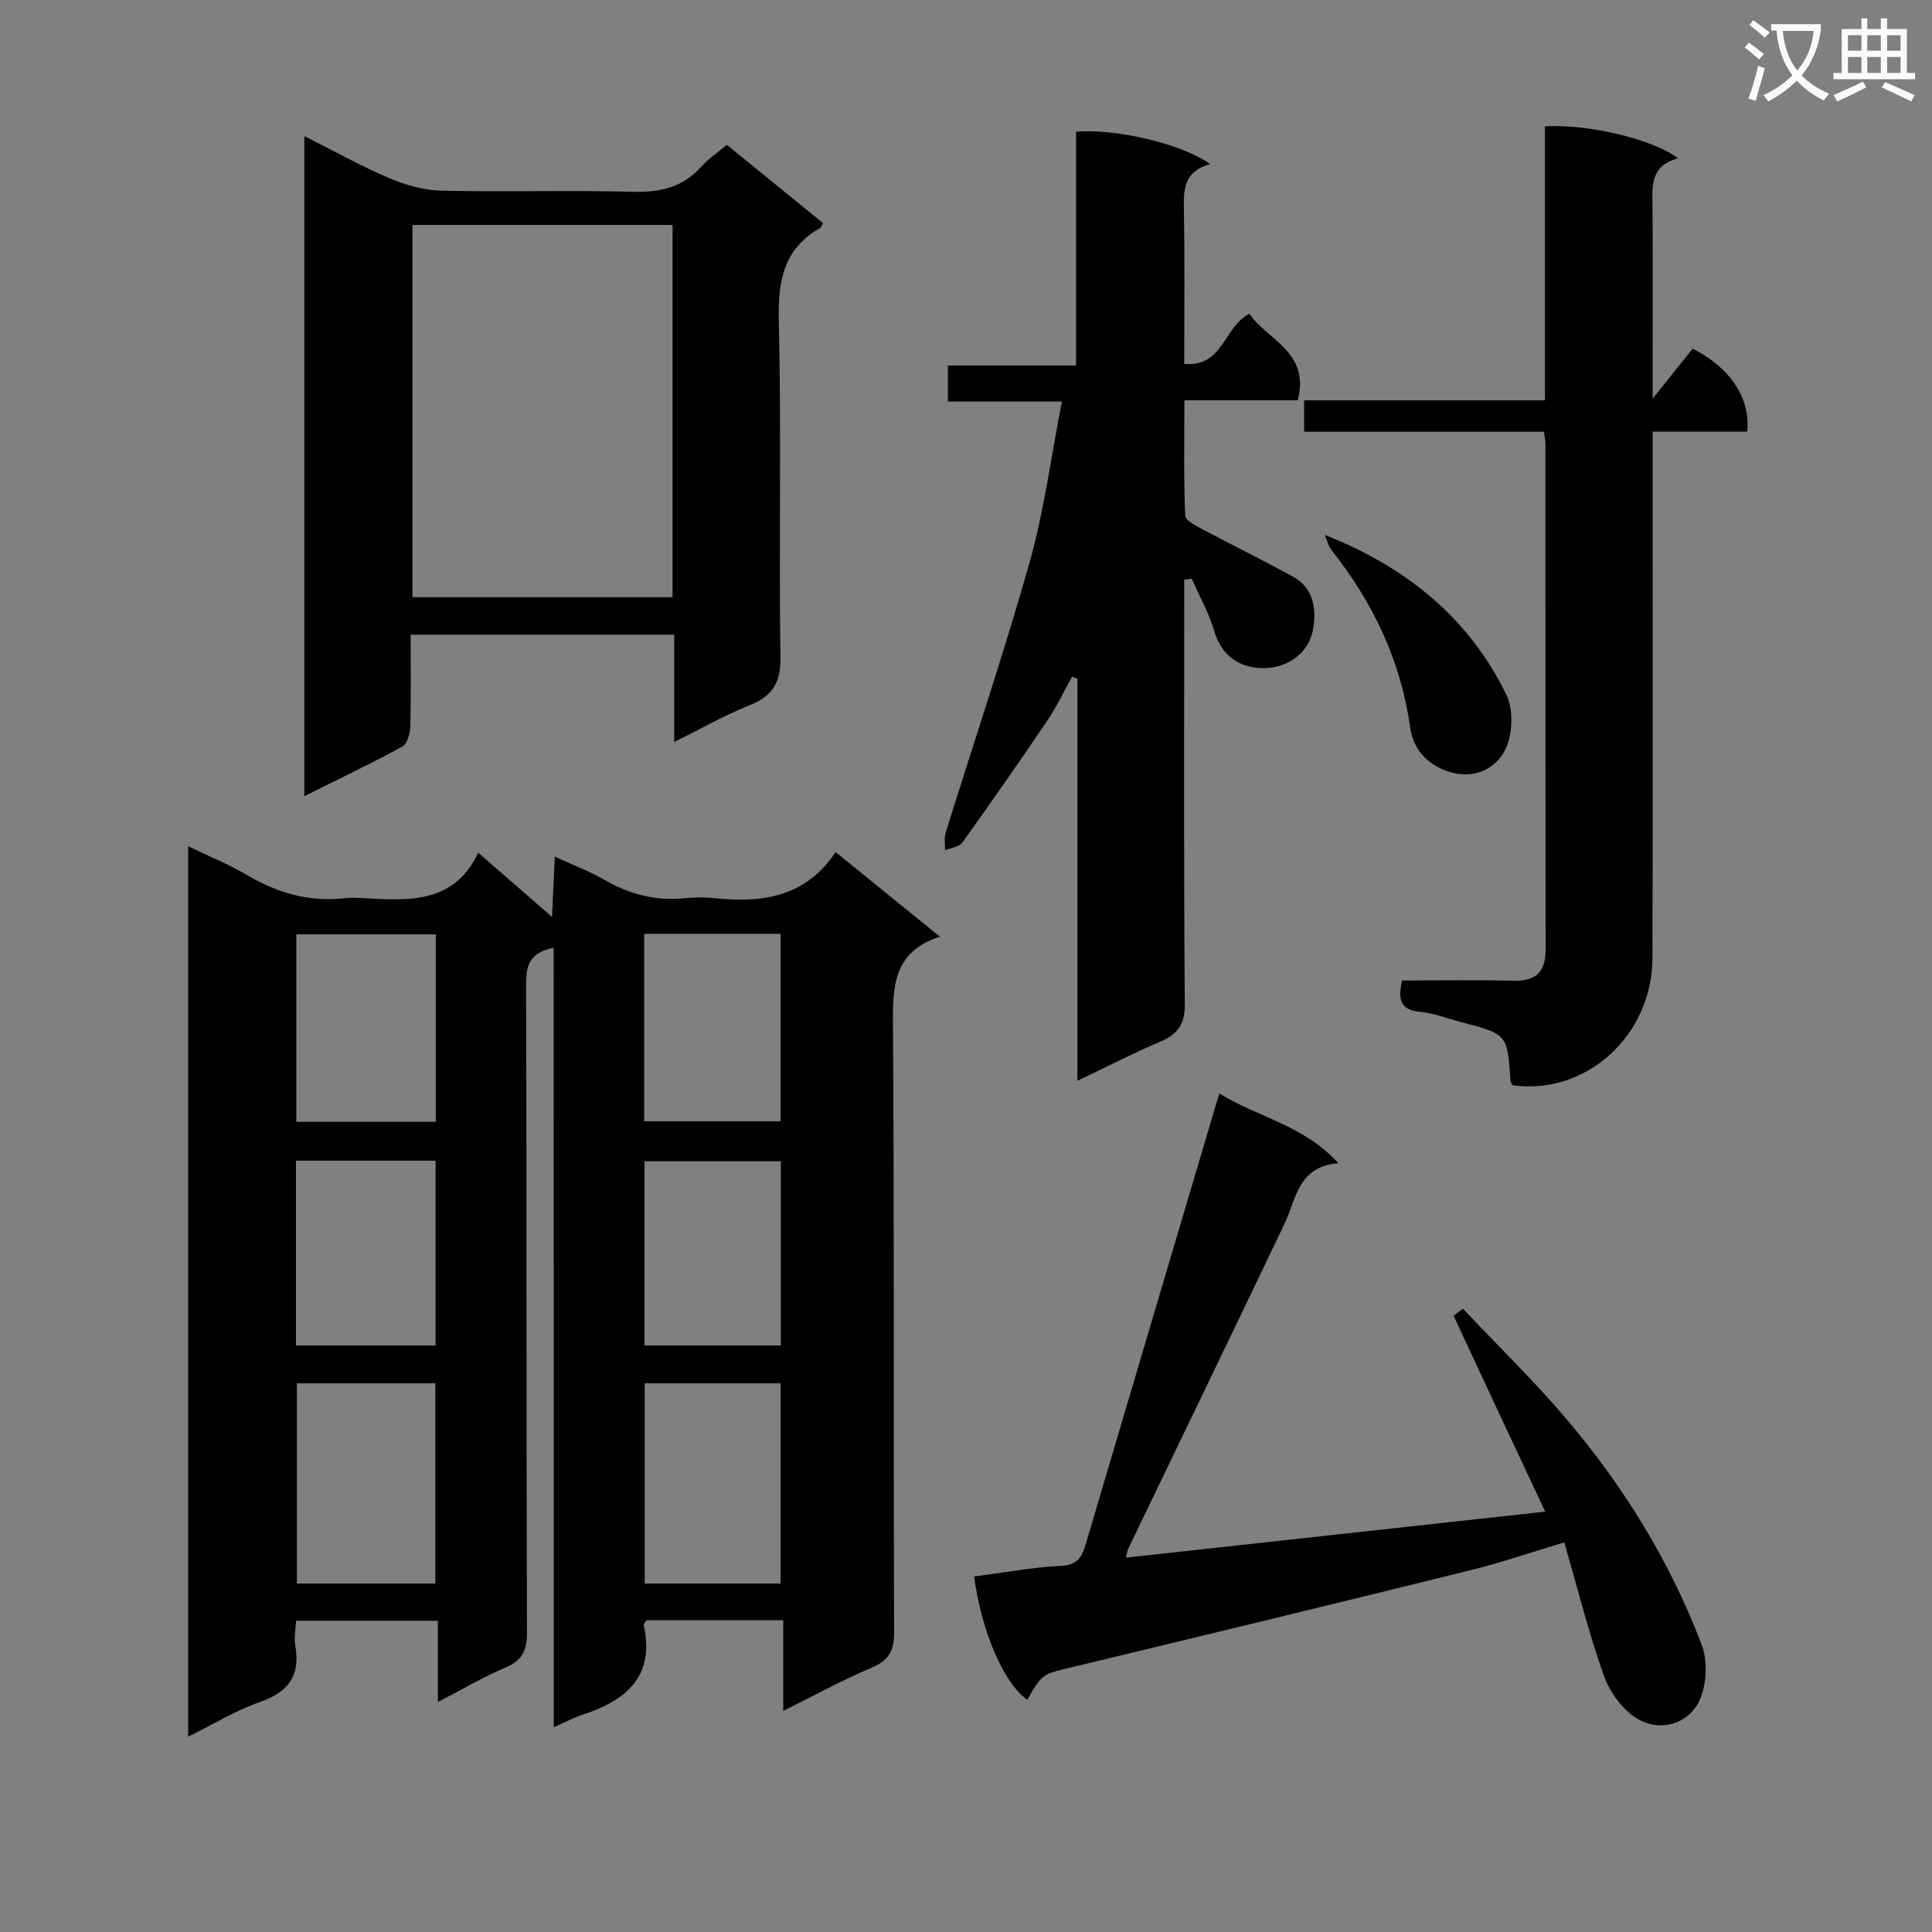 <svg enable-background="new 0 0 400 400" viewBox="0 0 400 400" xmlns="http://www.w3.org/2000/svg"><rect x="0" y="0" width="400" height="400" fill="#808080" stroke="none"/><path d="m362.1 8.8c1.1.8 2.1 1.6 3.1 2.4l-1 1.1c-1.3-1.1-2.3-2-3-2.5zm1.9 4.8c.5.2.9.4 1.4.5-.6 2.3-1.3 4.5-1.9 6.8l-1.5-.5c.8-2.1 1.4-4.3 2-6.8zm-1-9.4c1.3.9 2.4 1.8 3.4 2.5l-1 1.1c-1.4-1.2-2.4-2.1-3.2-2.6zm3.7 2.2v-1.4h10.3v1.2c-.5 3.6-1.8 6.8-4 9.4 1.5 1.6 3.4 2.8 5.7 3.8-.3.4-.7.8-1.1 1.4-2.3-1.1-4.1-2.5-5.6-4.1-1.6 1.6-3.6 3.1-5.9 4.3-.3-.5-.7-.9-1-1.3 2.4-1.1 4.4-2.5 6-4.1-1.9-2.5-3-5.6-3.3-9.3h-1.1zm8.8 0h-6.4c.3 3.3 1.3 6 3 8.2 2-2.3 3.1-5.1 3.4-8.2z" fill="#fafafb"/><path d="m385.3 3.8h1.3v2.2h2.8v-2.2h1.3v2.2h4.1v9.1h1.7v1.3h-16.9v-1.3h1.7v-9.1h4.1v-2.2zm.4 13.1.7 1.2c-1.8.9-3.8 1.9-6 2.9-.2-.4-.5-.8-.8-1.3 2.3-1 4.3-1.9 6.1-2.8zm-3.1-6.4h2.8v-3.2h-2.8zm0 4.6h2.8v-3.3h-2.8zm4-4.6h2.8v-3.2h-2.8zm0 4.6h2.8v-3.3h-2.8zm3.7 1.9c2.1.9 4.1 1.8 6.1 2.7l-.7 1.3c-2.2-1.1-4.2-2-6.1-2.9zm3.2-9.7h-2.8v3.2h2.8zm-2.8 7.8h2.8v-3.3h-2.8z" fill="#fafafb"/><g fill="#010000"><path d="m114.63 196.22c-5 1-5.71 3.67-5.7 7.49.12 44.81.03 89.63.17 134.44.01 3.72-1.1 5.67-4.49 7.12-4.53 1.93-8.8 4.45-13.95 7.11 0-6.01 0-11.24 0-16.82-9.95 0-19.34 0-29.35 0-.08 1.65-.48 3.45-.18 5.13 1.12 6.26-1.44 9.66-7.38 11.72-4.93 1.71-9.47 4.53-14.8 7.15 0-61.69 0-122.55 0-184.34 4.32 2.08 8.41 3.71 12.15 5.92 6.36 3.76 13.03 5.7 20.43 4.81 1.15-.14 2.33-.07 3.5-.01 9.4.51 18.91 1.34 23.98-9.4 5.24 4.55 9.85 8.57 15.27 13.29.21-4.51.38-8.05.59-12.47 3.73 1.72 7.09 2.97 10.16 4.74 5.21 3.01 10.64 4.48 16.66 3.87 2.14-.22 4.35-.23 6.49 0 9.74 1.03 18.63-.3 24.83-9.55 7.35 5.96 14.13 11.46 21.6 17.51-9.78 3.13-9.79 10.41-9.73 18.53.29 41.81.07 83.63.24 125.44.02 3.95-1.13 5.9-4.75 7.42-5.96 2.5-11.64 5.65-18.21 8.9 0-6.56 0-12.54 0-18.77-9.9 0-19.15 0-28.3 0-.27.44-.63.76-.58.98 2.34 10.65-3.59 15.61-12.61 18.56-1.82.59-3.53 1.52-6.02 2.61-.02-54.17-.02-107.55-.02-161.38zm-24.49 131.64c0-14.17 0-27.85 0-41.46-9.86 0-19.27 0-28.67 0v41.46zm71.46.01c0-14.18 0-27.88 0-41.47-9.65 0-18.89 0-28.12 0v41.47zm-71.37-95.61c0-13.18 0-25.92 0-38.81-9.77 0-19.18 0-28.88 0v38.81zm-28.95 46.31h28.9c0-12.93 0-25.62 0-38.26-9.84 0-19.27 0-28.9 0zm72.09-85.23v38.81h28.25c0-13.18 0-25.91 0-38.81-9.51 0-18.63 0-28.25 0zm28.29 85.22c0-12.93 0-25.6 0-38.14-9.69 0-19.05 0-28.23 0v38.14z"/><path d="m250.54 33.97c-5.56 1.57-5.51 5.4-5.43 9.6.2 10.45.07 20.9.07 31.76 8.1.75 8.16-7.69 13.5-10.37 3.72 5.48 12.58 7.87 10.02 17.91-7.45 0-15.18 0-23.49 0 0 8.33-.15 16.11.17 23.87.04 1.05 2.35 2.19 3.79 2.95 6.11 3.26 12.33 6.31 18.41 9.62 4.53 2.47 5.05 6.98 4.21 11.28-.95 4.89-5.75 8.18-11.28 7.7-4.41-.39-7.71-2.84-9.11-7.63-1.1-3.75-3.07-7.23-4.66-10.84-.52.06-1.04.12-1.56.19v4.9c0 27.65-.11 55.3.12 82.94.03 4.23-1.45 6.26-5.08 7.81-5.62 2.4-11.06 5.2-17.15 8.1 0-28.14 0-55.69 0-83.24-.37-.14-.74-.28-1.11-.42-1.69 3.03-3.16 6.19-5.1 9.05-5.76 8.52-11.64 16.96-17.64 25.32-.65.91-2.34 1.07-3.55 1.57.02-1.2-.23-2.49.11-3.59 5.8-18.68 12.08-37.22 17.39-56.04 3-10.63 4.42-21.7 6.68-33.27-8.47 0-15.88 0-23.6 0 0-2.58 0-4.65 0-7.47h26.53c0-16.64 0-32.55 0-48.41 8.26-.67 22.04 2.54 27.76 6.71z"/><path d="m63 164.84c0-45.9 0-90.86 0-136.67 6.15 3.09 11.73 6.22 17.59 8.71 3.39 1.44 7.21 2.51 10.86 2.6 13.16.3 26.33-.12 39.49.23 5.68.15 10.41-.87 14.28-5.23 1.42-1.6 3.27-2.81 5.27-4.49 6.62 5.39 13.27 10.8 19.9 16.19-.26.49-.34.88-.56 1.01-7.64 4.34-8.79 11.01-8.59 19.31.56 23.15 0 46.32.34 69.48.08 5.34-1.6 8.12-6.4 10.04-5.04 2.01-9.8 4.74-15.59 7.59 0-7.92 0-14.96 0-22.2-18.45 0-36.21 0-54.57 0 0 6.5.1 12.78-.08 19.05-.04 1.43-.63 3.57-1.65 4.12-6.41 3.49-13 6.62-20.29 10.26zm76.24-118.27c-18.23 0-36.11 0-53.85 0v77.07h53.85c0-25.87 0-51.43 0-77.07z"/><path d="m319.67 89.39c-16.72 0-33 0-49.67 0 0-2.26 0-4.13 0-6.51h49.86c0-19.25 0-38 0-56.71 8.72-.56 22.33 2.6 27.56 6.6-6.1 1.64-5.3 6.28-5.28 10.73.07 12.48.02 24.96.02 39.04 3.34-4.17 5.81-7.26 8.29-10.36 7.68 3.9 12.02 10.19 11.3 17.18-6.29 0-12.69 0-19.59 0v6.55c0 34.16.07 68.32-.04 102.48-.05 16.06-13.83 28.44-28.94 26.3-.14-.27-.41-.53-.43-.82-.68-9.76-.68-9.76-10.13-12.22-2.89-.75-5.74-1.89-8.67-2.17-4.06-.39-4.55-2.57-3.66-6.48 7.58 0 15.35-.13 23.11.05 4.71.11 6.62-1.93 6.61-6.56-.06-34.83-.03-69.66-.05-104.48.02-.66-.13-1.31-.29-2.62z"/><path d="m252.47 226.4c7.99 4.95 17.4 6.51 24.64 14.43-8.43.68-8.71 7.39-11.17 12.55-10.73 22.47-21.58 44.87-32.37 67.31-.2.42-.23.92-.44 1.8 29-3.18 57.74-6.33 86.79-9.52-6.3-13.42-12.66-26.96-18.95-40.52-.05-.1.72-.57 1.91-1.5 7.21 7.65 14.82 15.02 21.63 23.07 11.78 13.92 21.28 29.38 27.78 46.44 1.34 3.51 1.08 8.76-.65 12.04-2.4 4.53-7.97 6.07-12.56 3.39-3.07-1.8-5.77-5.48-6.99-8.91-3.17-8.86-5.43-18.04-8.22-27.64-7 2.09-13.09 4.19-19.32 5.73-27.36 6.76-54.75 13.41-82.16 19.99-6.52 1.56-6.58 1.35-9.7 6.86-4.82-3.37-9.44-13.96-11.01-25.53 6.01-.78 12.02-1.89 18.06-2.21 3.27-.17 4.24-1.74 5-4.31 8.7-29.44 17.44-58.87 26.16-88.3.43-1.57.93-3.11 1.57-5.17z"/><path d="m274.32 110.76c16.96 6.69 29.86 17.28 37.56 33.08 1.55 3.18 1.3 8.52-.38 11.65-2.03 3.78-6.46 5.95-11.6 4.26-4.58-1.51-7.33-4.76-7.94-9.15-1.94-13.86-7.71-25.89-16.31-36.74-.68-.85-.9-2.05-1.33-3.1z"/></g></svg>